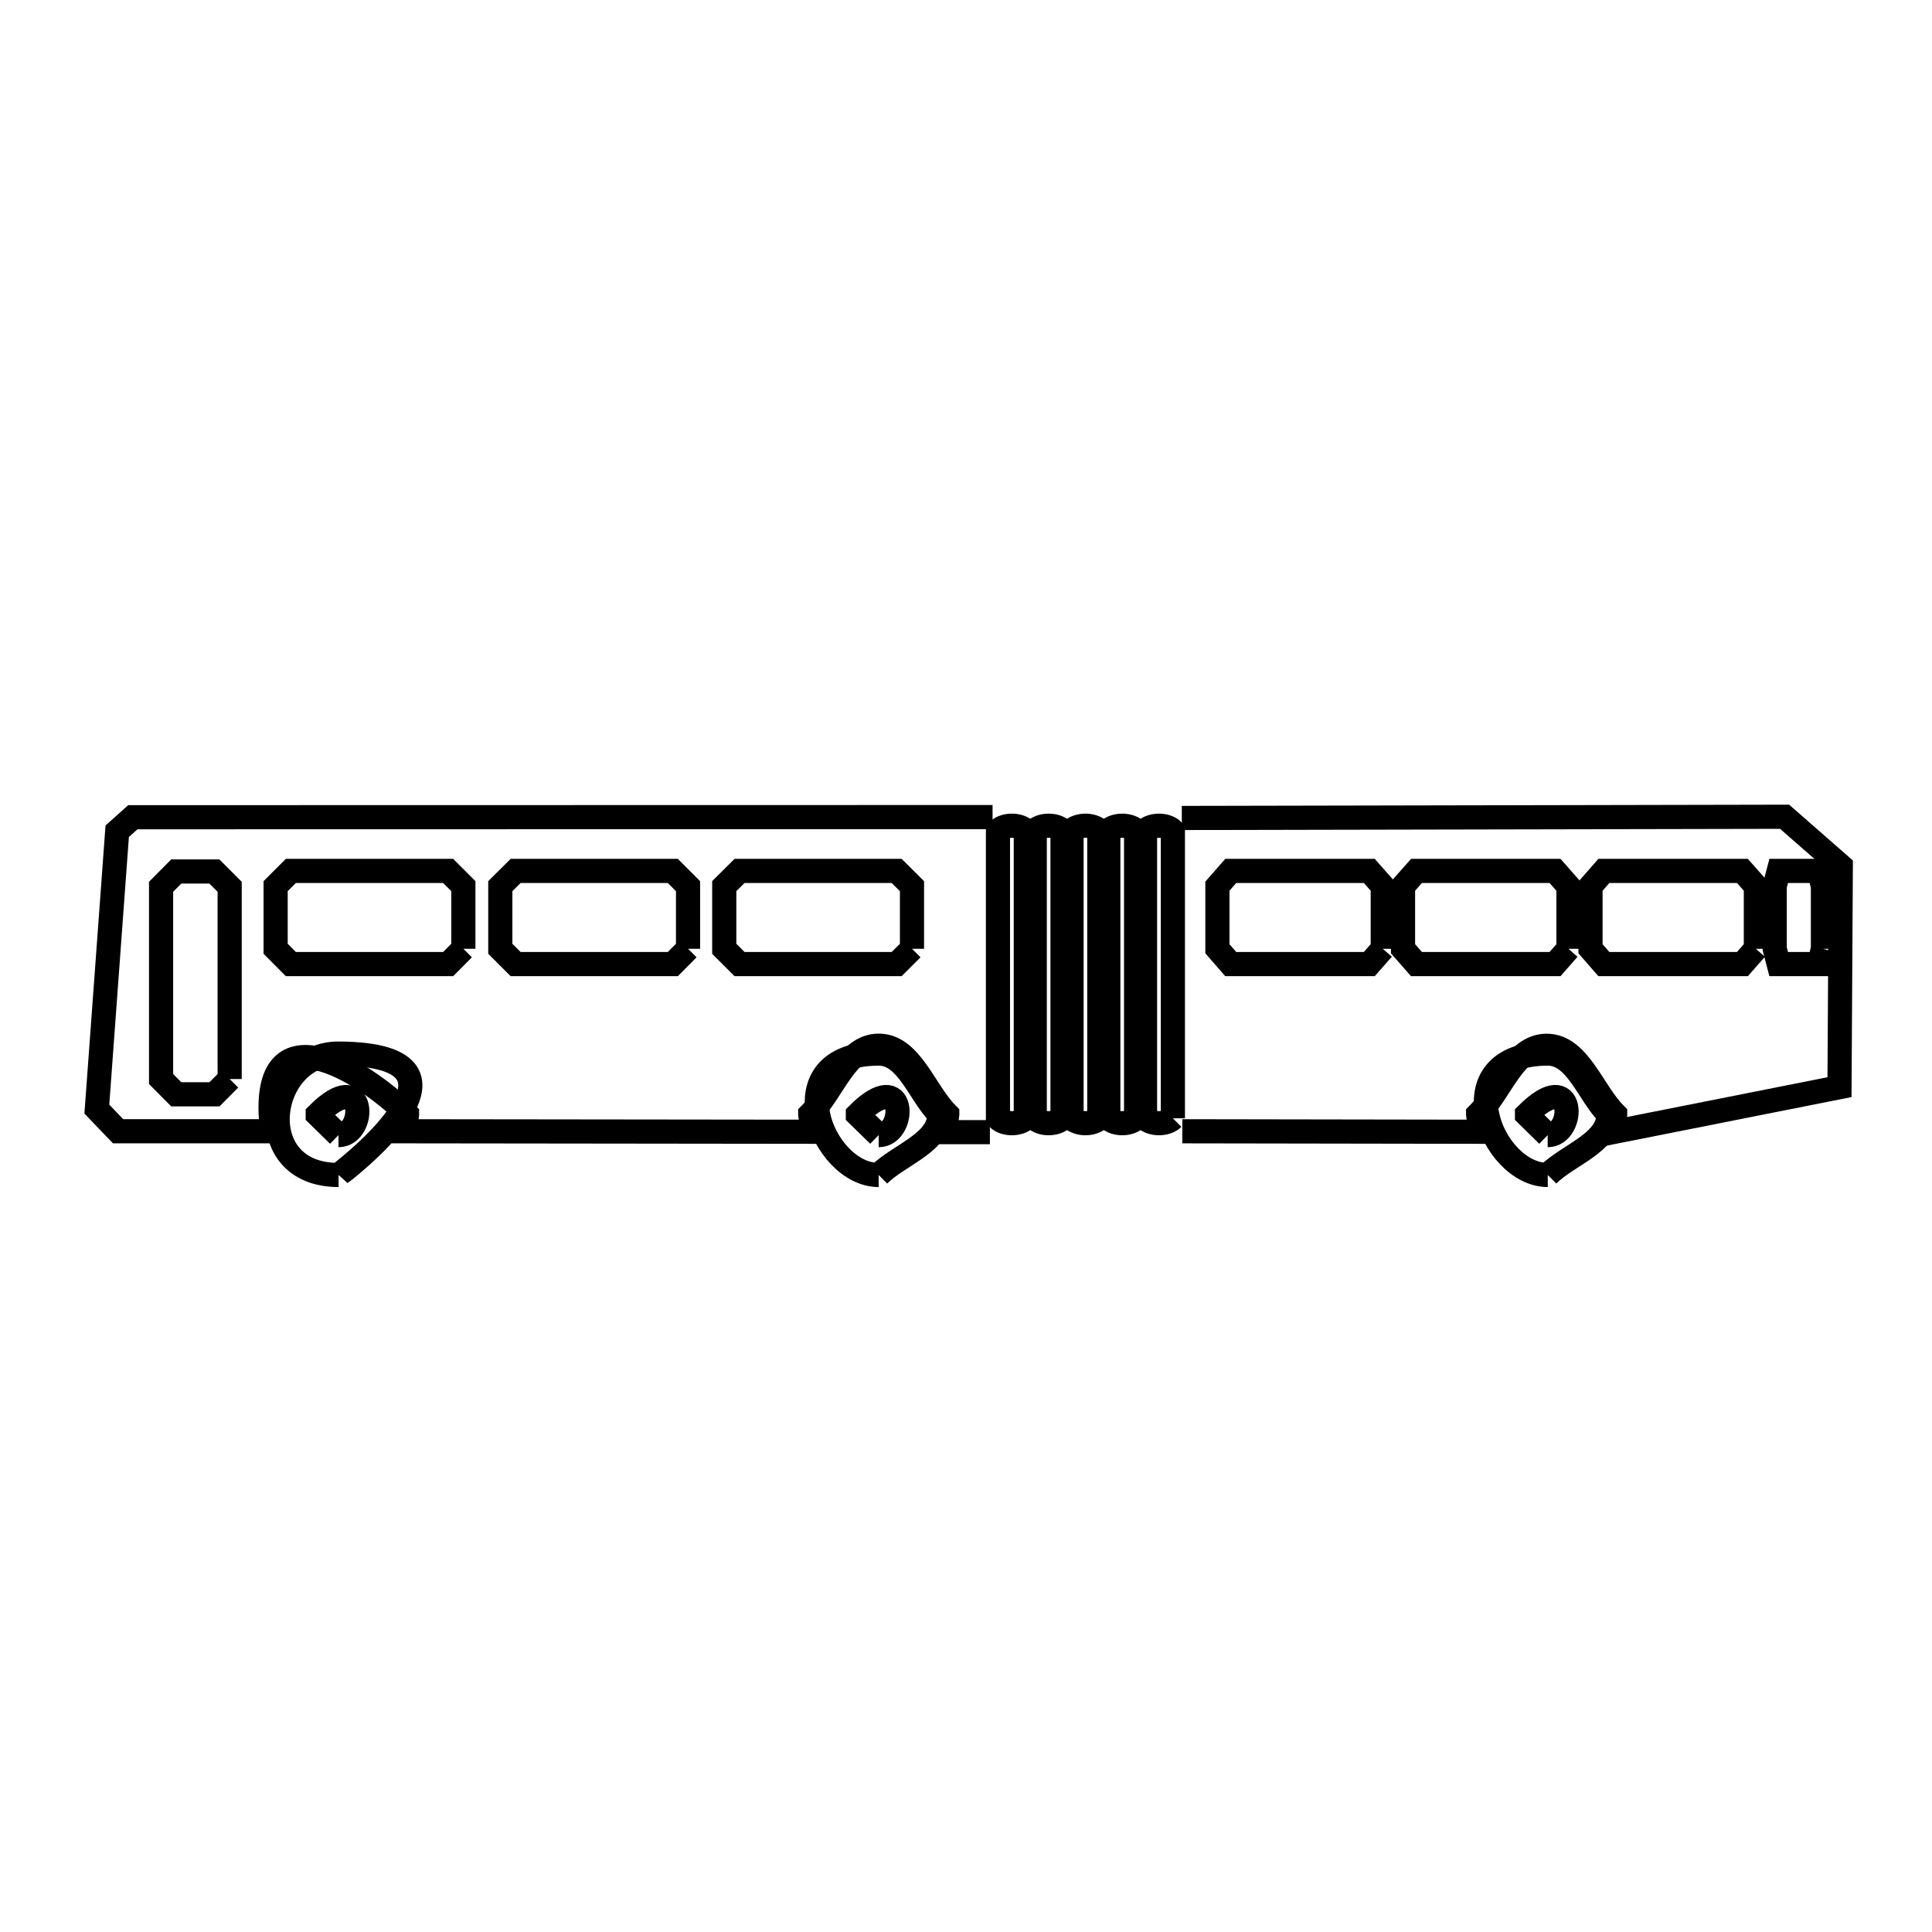 <svg xmlns="http://www.w3.org/2000/svg" viewBox="0.0 0.0 24.0 24.0" height="200px" width="200px"><path fill="none" stroke="black" stroke-width=".3" stroke-opacity="1.0"  filling="0" d="M12.297 14.064 L11.737 14.064 C11.747 13.991 11.757 13.918 11.767 13.844 L11.767 13.841 C11.483 13.557 11.317 12.99 10.916 12.99 C10.515 12.99 10.349 13.557 10.065 13.841 L10.065 13.842 C10.075 13.914 10.084 13.987 10.093 14.059 L5.03 14.053 C5.038 13.984 5.047 13.914 5.056 13.844 L5.056 13.841 C4.515 13.301 3.182 12.461 3.381 14.053 L1.467 14.053 C1.379 13.962 1.291 13.87 1.203 13.778 L1.456 10.326 C1.521 10.268 1.585 10.21 1.65 10.152 L6.99 10.151 L12.33 10.15"></path>
<path fill="none" stroke="black" stroke-width=".3" stroke-opacity="1.0"  filling="0" d="M5.756 11.786 L5.756 11.786 C5.693 11.849 5.63 11.912 5.567 11.976 L3.613 11.976 C3.55 11.912 3.487 11.849 3.424 11.786 L3.424 11.008 C3.487 10.945 3.55 10.882 3.613 10.819 L5.567 10.819 C5.63 10.882 5.693 10.945 5.756 11.008 L5.756 11.786"></path>
<path fill="none" stroke="black" stroke-width=".3" stroke-opacity="1.0"  filling="0" d="M8.547 11.786 L8.547 11.786 C8.484 11.849 8.421 11.912 8.358 11.976 L6.405 11.976 C6.341 11.912 6.278 11.849 6.215 11.786 L6.215 11.008 C6.278 10.945 6.341 10.882 6.405 10.819 L8.358 10.819 C8.421 10.882 8.484 10.945 8.547 11.008 L8.547 11.786"></path>
<path fill="none" stroke="black" stroke-width=".3" stroke-opacity="1.0"  filling="0" d="M11.329 11.786 L11.329 11.786 C11.266 11.849 11.203 11.912 11.139 11.976 L9.187 11.976 C9.124 11.912 9.061 11.849 8.997 11.786 L8.997 11.008 C9.061 10.945 9.124 10.882 9.187 10.819 L11.139 10.819 C11.203 10.882 11.266 10.945 11.329 11.008 L11.329 11.786"></path>
<path fill="none" stroke="black" stroke-width=".3" stroke-opacity="1.0"  filling="0" d="M17.177 11.786 L17.177 11.786 C17.122 11.849 17.066 11.912 17.01 11.976 L15.289 11.976 C15.234 11.912 15.178 11.849 15.123 11.786 L15.123 11.008 C15.178 10.945 15.234 10.882 15.289 10.819 L17.01 10.819 C17.066 10.882 17.122 10.945 17.177 11.008 L17.177 11.786"></path>
<path fill="none" stroke="black" stroke-width=".3" stroke-opacity="1.0"  filling="0" d="M19.484 11.786 L19.484 11.786 C19.428 11.849 19.372 11.912 19.317 11.976 L17.596 11.976 C17.54 11.912 17.485 11.849 17.429 11.786 L17.429 11.008 C17.485 10.945 17.54 10.882 17.596 10.819 L19.317 10.819 C19.372 10.882 19.428 10.945 19.484 11.008 L19.484 11.786"></path>
<path fill="none" stroke="black" stroke-width=".3" stroke-opacity="1.0"  filling="0" d="M21.812 11.786 L21.812 11.786 C21.756 11.849 21.701 11.912 21.645 11.976 L19.924 11.976 C19.869 11.912 19.813 11.849 19.758 11.786 L19.758 11.008 C19.813 10.945 19.869 10.882 19.924 10.819 L21.645 10.819 C21.701 10.882 21.756 10.945 21.812 11.008 L21.812 11.786"></path>
<path fill="none" stroke="black" stroke-width=".3" stroke-opacity="1.0"  filling="0" d="M22.645 11.786 L22.645 11.786 C22.628 11.849 22.612 11.912 22.596 11.976 L22.095 11.976 C22.078 11.912 22.062 11.849 22.046 11.786 L22.046 11.008 C22.062 10.945 22.078 10.882 22.095 10.819 L22.596 10.819 C22.612 10.882 22.628 10.945 22.645 11.008 L22.645 11.786"></path>
<path fill="none" stroke="black" stroke-width=".3" stroke-opacity="1.0"  filling="0" d="M2.853 13.404 L2.853 13.404 C2.79 13.467 2.727 13.53 2.664 13.594 L2.19 13.594 C2.127 13.53 2.064 13.467 2.001 13.404 L2.001 11.016 C2.064 10.953 2.127 10.89 2.19 10.826 L2.663 10.826 C2.727 10.89 2.79 10.953 2.853 11.016 L2.853 13.404"></path>
<path fill="none" stroke="black" stroke-width=".3" stroke-opacity="1.0"  filling="0" d="M12.743 13.892 L12.743 13.892 C12.661 13.973 12.479 13.973 12.397 13.892 L12.397 10.318 C12.479 10.237 12.661 10.237 12.743 10.318 L12.743 13.892"></path>
<path fill="none" stroke="black" stroke-width=".3" stroke-opacity="1.0"  filling="0" d="M13.199 13.892 L13.199 13.892 C13.118 13.973 12.935 13.973 12.854 13.892 L12.854 10.318 C12.935 10.237 13.118 10.237 13.199 10.318 L13.199 13.892"></path>
<path fill="none" stroke="black" stroke-width=".3" stroke-opacity="1.0"  filling="0" d="M13.656 13.892 L13.656 13.892 C13.575 13.973 13.392 13.973 13.311 13.892 L13.311 10.318 C13.392 10.237 13.575 10.237 13.656 10.318 L13.656 13.892"></path>
<path fill="none" stroke="black" stroke-width=".3" stroke-opacity="1.0"  filling="0" d="M14.113 13.892 L14.113 13.892 C14.032 13.973 13.849 13.973 13.768 13.892 L13.768 10.318 C13.849 10.237 14.032 10.237 14.113 10.318 L14.113 13.892"></path>
<path fill="none" stroke="black" stroke-width=".3" stroke-opacity="1.0"  filling="0" d="M14.57 13.892 L14.57 13.892 C14.488 13.973 14.306 13.973 14.224 13.892 L14.224 10.318 C14.306 10.237 14.488 10.237 14.57 10.318 L14.57 13.892"></path>
<path fill="none" stroke="black" stroke-width=".3" stroke-opacity="1.0"  filling="0" d="M14.681 10.161 L22.169 10.146 C22.402 10.35 22.634 10.553 22.867 10.757 L22.851 13.505 L20.034 14.064 C20.044 13.991 20.054 13.918 20.064 13.844 L20.064 13.841 C19.78 13.557 19.614 12.991 19.213 12.991 C18.812 12.991 18.646 13.557 18.362 13.841 L18.362 13.842 C18.372 13.914 18.381 13.987 18.39 14.059 L14.687 14.053"></path>
<path fill="none" stroke="black" stroke-width=".3" stroke-opacity="1.0"  filling="0" d="M10.915 14.101 L10.915 14.101 C10.829 14.017 10.743 13.933 10.657 13.849 L10.657 13.842 C11.261 13.238 11.262 14.101 10.915 14.101 L10.915 14.101"></path>
<path fill="none" stroke="black" stroke-width=".3" stroke-opacity="1.0"  filling="0" d="M19.226 14.101 L19.226 14.101 C19.14 14.017 19.054 13.933 18.969 13.849 L18.969 13.842 C19.572 13.238 19.573 14.101 19.226 14.101 L19.226 14.101"></path>
<path fill="none" stroke="black" stroke-width=".3" stroke-opacity="1.0"  filling="0" d="M4.205 14.101 L4.205 14.101 C4.119 14.017 4.033 13.932 3.947 13.848 L3.947 13.842 C4.55 13.238 4.552 14.101 4.205 14.101 L4.205 14.101"></path>
<path fill="none" stroke="black" stroke-width=".3" stroke-opacity="1.0"  filling="0" d="M4.206 14.596 L4.206 14.596 C3.088 14.596 3.313 13.084 4.206 13.088 C6.207 13.098 4.215 14.586 4.206 14.596 L4.206 14.596"></path>
<path fill="none" stroke="black" stroke-width=".3" stroke-opacity="1.0"  filling="0" d="M10.915 14.596 L10.915 14.596 C10.201 14.596 9.621 13.088 10.916 13.088 C11.271 13.088 11.418 13.59 11.669 13.842 L11.669 13.842 C11.669 14.198 11.168 14.344 10.915 14.596 L10.915 14.596"></path>
<path fill="none" stroke="black" stroke-width=".3" stroke-opacity="1.0"  filling="0" d="M19.227 14.596 L19.227 14.596 C18.513 14.596 17.932 13.088 19.227 13.088 C19.583 13.088 19.73 13.59 19.981 13.842 L19.981 13.842 C19.981 14.198 19.479 14.344 19.227 14.596 L19.227 14.596"></path></svg>